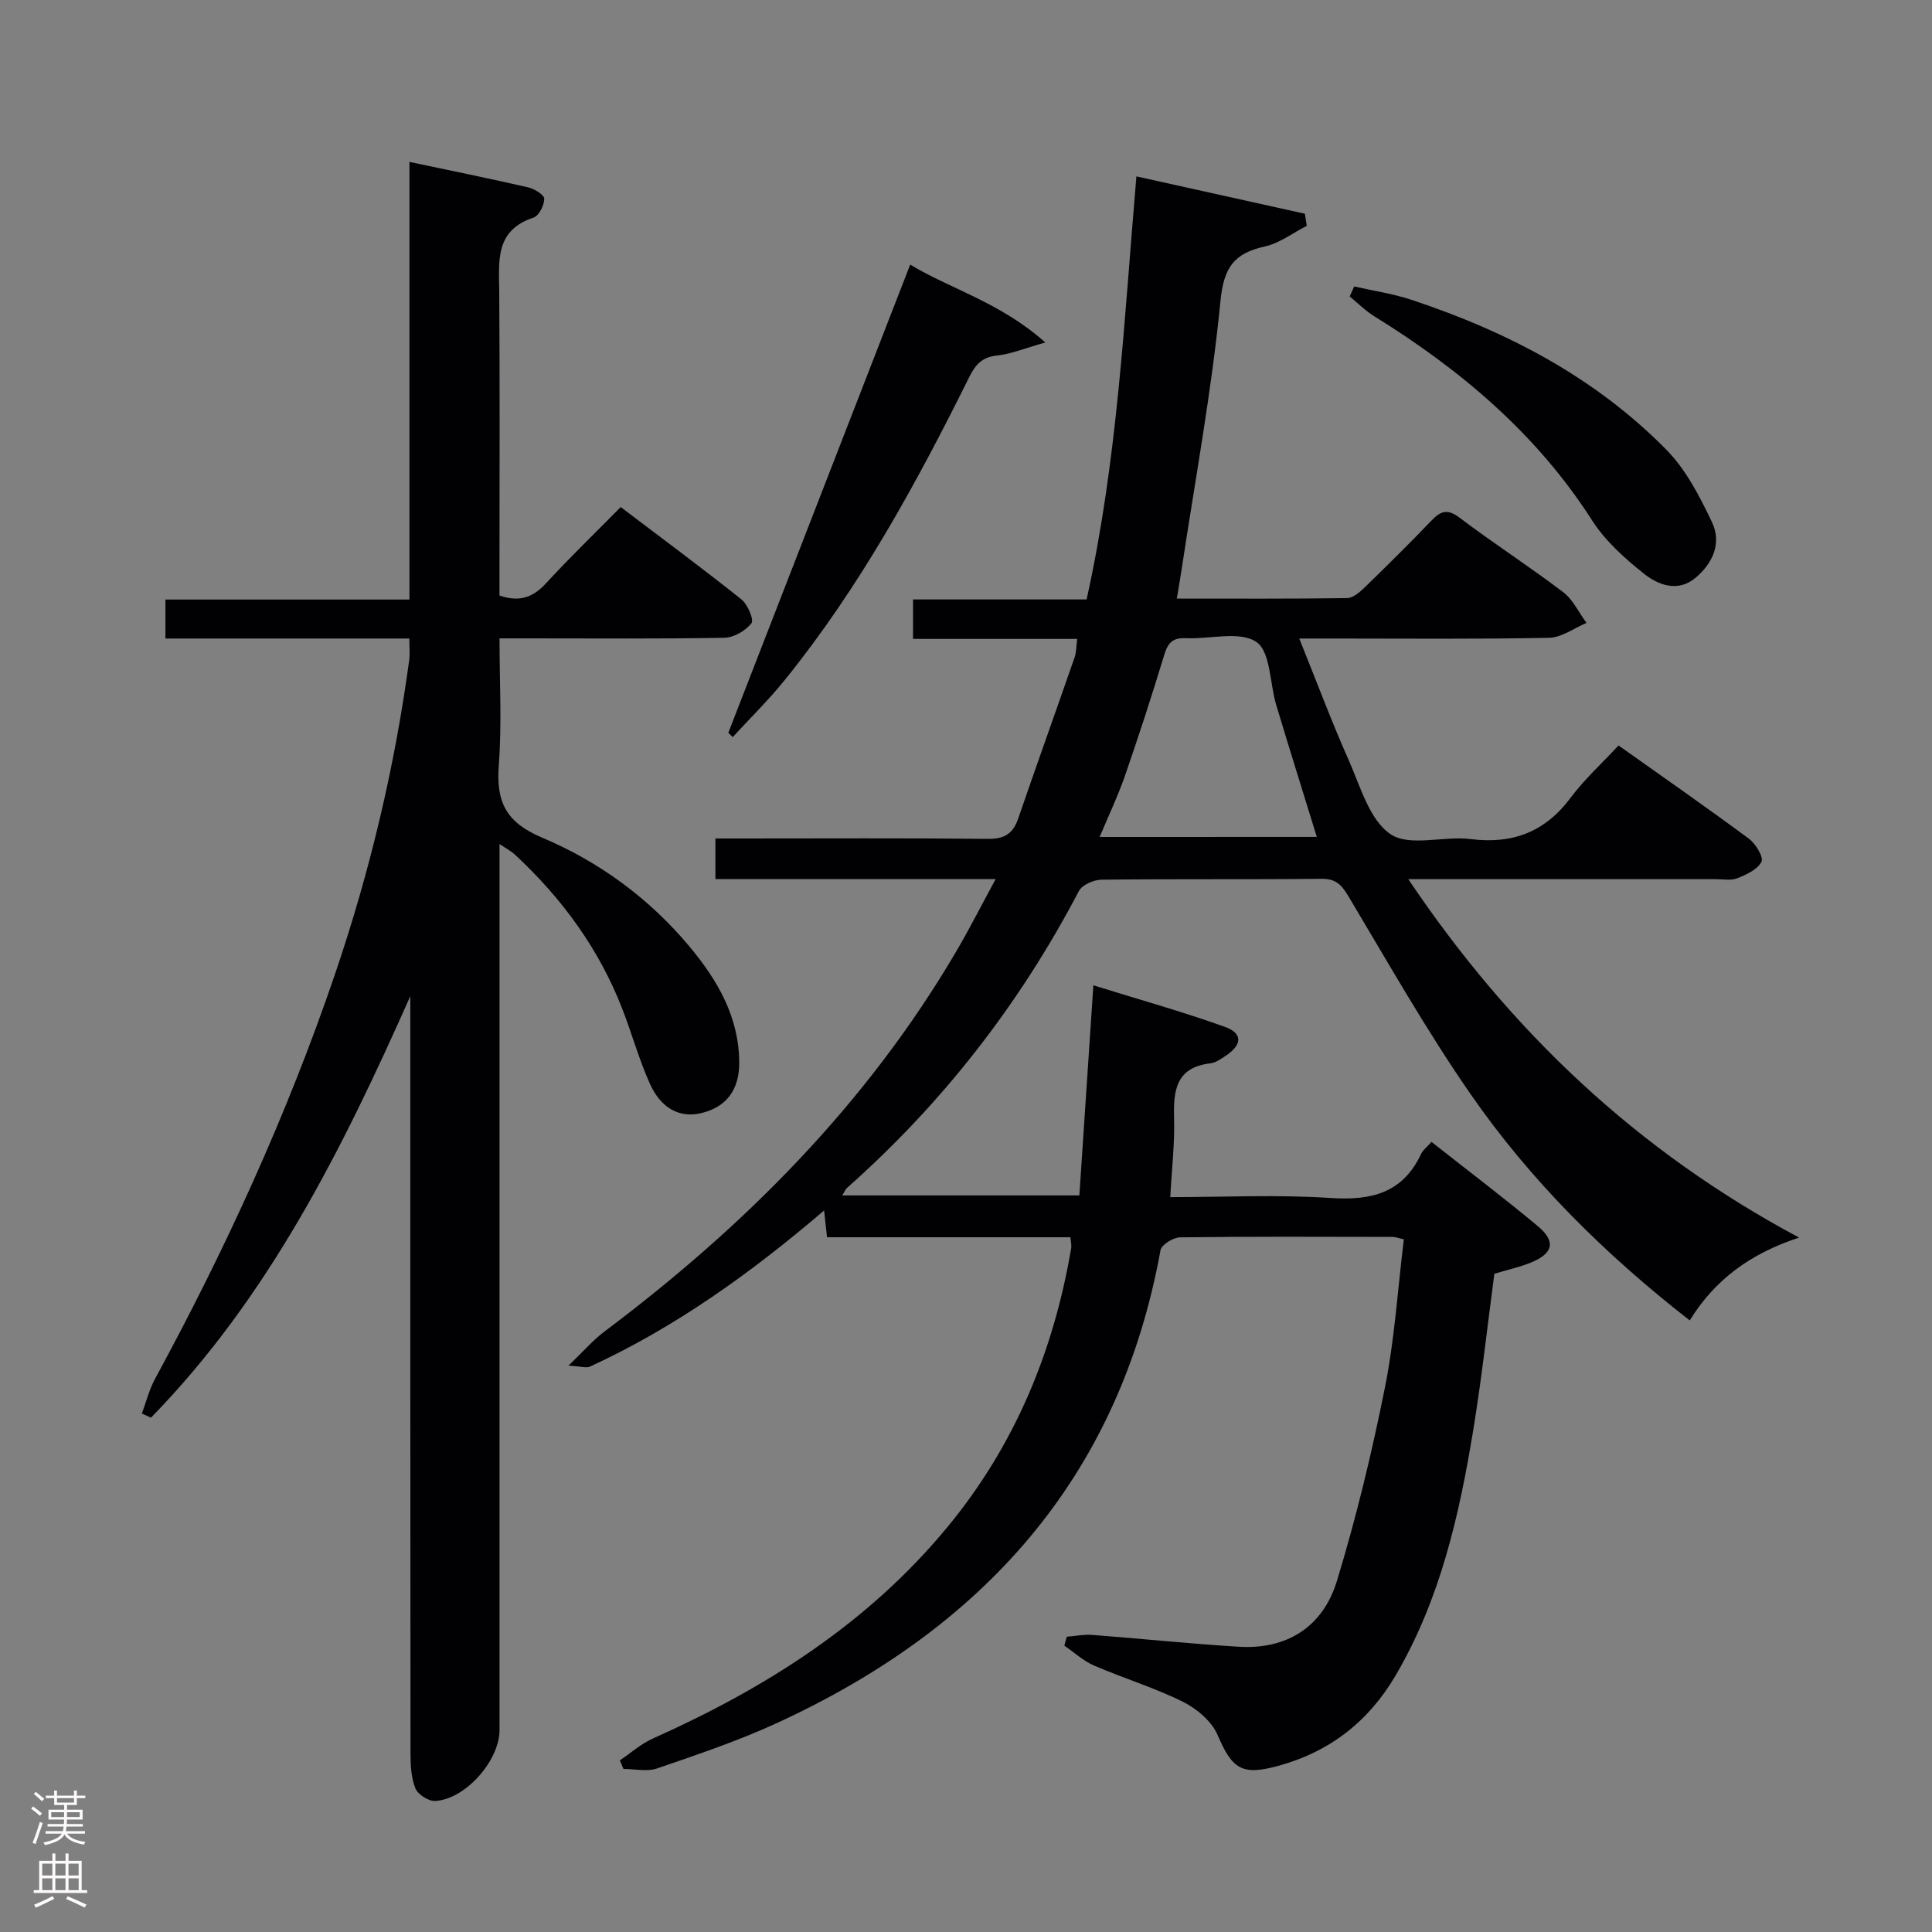 <svg enable-background="new 0 0 400 400" viewBox="0 0 400 400" xmlns="http://www.w3.org/2000/svg"><rect x="0" y="0" width="400" height="400" fill="#808080" stroke="none"/><g fill="#010103"><path d="m220.86 338.87c1.77-.14 3.55-.51 5.3-.38 10.11.77 20.2 1.84 30.32 2.45 10.08.61 17.44-4.21 20.31-13.61 4.01-13.14 7.24-26.56 9.94-40.04 2.01-10.04 2.65-20.35 3.92-30.7-1.1-.24-1.72-.5-2.33-.5-14.67-.03-29.33-.1-44 .09-1.41.02-3.85 1.52-4.05 2.66-8.58 47.27-36.96 78.43-79.55 97.96-7.97 3.66-16.35 6.47-24.66 9.33-2.09.72-4.64.11-6.98.11-.25-.59-.5-1.18-.75-1.77 2.27-1.53 4.38-3.43 6.85-4.53 23.36-10.45 44.55-23.84 61.05-43.87 13.89-16.86 21.91-36.27 25.55-57.65.1-.61-.08-1.26-.16-2.26-16.76 0-33.38 0-50.39 0-.2-1.83-.37-3.35-.61-5.54-15.22 13.01-30.83 24.19-48.45 32.31-.78.36-1.9-.05-4.48-.18 3.09-2.96 5.08-5.29 7.48-7.09 29.04-21.8 54.27-47.11 72.78-78.63 2.75-4.68 5.2-9.52 8.19-15.03-19.91 0-38.83 0-58.02 0 0-2.83 0-5.24 0-8.4h5.39c17 0 34-.1 51 .08 3.4.04 5.21-1.04 6.29-4.19 3.83-11.15 7.81-22.24 11.68-33.37.37-1.05.33-2.25.54-3.84-11.38 0-22.48 0-33.99 0 0-2.81 0-5.2 0-8.17h35.94c6.43-28.94 7.77-58.01 10.31-87.59 11.82 2.62 23.35 5.18 34.88 7.73.13.84.26 1.67.39 2.51-2.88 1.47-5.62 3.59-8.68 4.27-6.32 1.4-8.5 4.28-9.18 11.24-1.82 18.65-5.26 37.14-8.06 55.7-.27 1.79-.59 3.57-.98 5.96 12.03 0 23.64.07 35.26-.1 1.23-.02 2.63-1.24 3.64-2.22 4.66-4.53 9.29-9.1 13.78-13.79 1.9-1.99 3.28-2.57 5.82-.66 7.04 5.31 14.46 10.11 21.49 15.44 2.04 1.55 3.24 4.21 4.83 6.37-2.58 1.08-5.15 3.03-7.75 3.08-14.99.3-30 .15-45 .15-1.78 0-3.57 0-6.72 0 3.63 9.02 6.69 17.2 10.23 25.17 2.42 5.45 4.3 12.4 8.67 15.34 3.94 2.66 10.99.32 16.56 1.01 8.72 1.09 15.43-1.46 20.73-8.57 2.87-3.84 6.49-7.12 9.91-10.81 9.46 6.72 18.33 12.88 27 19.31 1.39 1.03 3.07 3.81 2.59 4.77-.8 1.6-3.12 2.66-5.02 3.42-1.3.52-2.96.17-4.46.18-19.33.01-38.66 0-58 0-1.59 0-3.17 0-5.64 0 21.19 31.5 47.29 56.23 80.91 74.21-10.12 3.32-17.44 8.72-22.64 17.15-17.52-13.66-32.89-28.87-45.28-46.72-9.18-13.22-17.14-27.3-25.41-41.14-1.44-2.41-2.64-3.61-5.6-3.57-15.16.16-30.33 0-45.5.18-1.61.02-4.01 1.07-4.68 2.35-12.27 23.42-28.21 43.92-47.99 61.45-.33.29-.5.77-1 1.57h49.09c.95-14.19 1.9-28.39 2.9-43.5 9.27 2.88 18.34 5.42 27.18 8.58 3.82 1.36 3.66 3.74.15 6.06-.96.63-2.02 1.39-3.1 1.51-7.11.83-7.69 5.59-7.52 11.38.15 5.25-.48 10.52-.79 16.32 11.27 0 22.27-.55 33.18.18 8.42.56 14.94-.99 18.76-9.13.4-.85 1.27-1.48 2.15-2.48 7.44 5.86 14.84 11.47 21.97 17.41 3.86 3.22 3.26 5.7-1.49 7.61-2.29.92-4.73 1.46-7.47 2.28-1.41 10.58-2.59 21.45-4.35 32.23-2.9 17.75-6.86 35.21-16.12 50.98-5.58 9.5-13.61 15.75-24.26 18.67-7.53 2.07-9.55.69-12.57-6.39-1.21-2.83-4.3-5.44-7.17-6.87-5.92-2.94-12.33-4.88-18.42-7.51-2.22-.96-4.1-2.72-6.14-4.12.16-.61.33-1.22.5-1.84zm51.77-165.6c-2.88-9.33-5.69-18.29-8.39-27.27-1.36-4.51-1.17-11.11-4.14-13.1-3.47-2.33-9.63-.53-14.61-.77-2.69-.13-3.7.98-4.45 3.46-2.54 8.39-5.26 16.74-8.13 25.03-1.44 4.16-3.35 8.15-5.24 12.66 15.32-.01 30.01-.01 44.96-.01z"/><path d="m84.75 132.2c-17.01 0-33.61 0-50.5 0 0-2.84 0-5.24 0-8.07h50.52c0-30.27 0-60.13 0-90.61 8.71 1.84 16.67 3.45 24.57 5.27 1.3.3 3.34 1.55 3.34 2.36 0 1.34-1.1 3.53-2.22 3.9-8.05 2.66-7.15 9.04-7.1 15.41.14 19.16.05 38.32.05 57.48v5.36c4.17 1.43 6.98.36 9.65-2.55 4.84-5.27 10-10.24 15.45-15.77 8.45 6.41 16.83 12.61 24.97 19.1 1.31 1.04 2.66 4.23 2.1 4.96-1.21 1.55-3.64 2.96-5.59 3-13.49.25-26.99.13-40.48.13-1.8 0-3.6 0-6.09 0 0 9.06.5 17.71-.15 26.27-.57 7.54 1.44 11.81 8.96 14.98 11.85 4.99 22.28 12.64 30.63 22.68 5.74 6.9 10.12 14.48 10.19 23.81.04 5.8-2.71 9.31-7.87 10.55-4.36 1.04-8.27-.86-10.62-6.07-2.24-4.97-3.7-10.28-5.67-15.38-4.82-12.5-12.53-23.02-22.3-32.09-.69-.64-1.57-1.09-3.17-2.18v6.54 176.93c0 6.31-7.1 14.36-13.35 14.66-1.36.06-3.56-1.35-4.06-2.6-.89-2.21-1.02-4.83-1.02-7.28-.05-50.48-.04-100.96-.04-151.44 0-1.77 0-3.54 0-5.31-14.06 31.66-29.32 62.31-53.69 87.27-.63-.28-1.26-.57-1.89-.85.9-2.41 1.52-4.96 2.73-7.19 14.63-26.92 27.34-54.68 37.23-83.7 7.25-21.28 12.42-43.03 15.42-65.3.13-1.15 0-2.32 0-4.27z"/><path d="m150.79 151.71c12.52-32.21 25.03-64.42 37.66-96.93 8.18 4.99 18.63 7.79 27.97 16.13-4.25 1.19-7.06 2.38-9.97 2.69-3.07.33-4.45 1.8-5.76 4.43-10.94 22.04-22.71 43.6-38.26 62.82-3.33 4.12-7.14 7.85-10.73 11.76-.3-.3-.61-.6-.91-.9z"/><path d="m280.37 59.31c3.95.9 8.01 1.49 11.85 2.76 19.82 6.57 38.06 16.06 52.82 31.08 4.05 4.12 6.89 9.68 9.42 14.99 2.07 4.35.09 8.61-3.52 11.57-3.6 2.95-7.64 1.41-10.59-.94-3.98-3.17-7.98-6.76-10.69-10.98-11.5-17.97-27.25-31.23-45.13-42.31-1.84-1.14-3.4-2.72-5.09-4.1.3-.7.62-1.39.93-2.07z"/></g><path d="m6.44 374.46.42-.45c.65.47 1.27.95 1.85 1.44l-.45.49c-.65-.56-1.25-1.06-1.82-1.48m.93 7.33-.63-.26c.55-1.36 1.05-2.8 1.52-4.33.19.1.38.19.59.27-.46 1.29-.95 2.73-1.48 4.32m-.38-10.38.44-.42c.43.34 1.01.82 1.74 1.44l-.49.49c-.53-.51-1.09-1.01-1.69-1.51m2.5.35h1.72v-1.04h.59v1.04h3.52v-1.04h.59v1.04h1.75v.53h-1.75v1.42h-2.03v.97h3.22v2.03h-3.24c0 .35-.01.66-.03.93h3.32v.53h-3.37c-.03.27-.08.58-.15.94h3.96v.53h-3.71c.67.92 1.93 1.48 3.79 1.68-.13.24-.23.44-.29.59-2.13-.38-3.48-1.08-4.04-2.12-.43.97-1.77 1.72-4.03 2.23-.09-.19-.2-.37-.33-.55 2.1-.42 3.37-1.03 3.81-1.83h-3.36v-.53h3.58c.08-.29.13-.61.16-.94h-3.33v-.53h3.39c.02-.27.04-.58.04-.93h-3.23v-2.03h3.25v-.97h-2.07v-1.42h-1.73zm1.12 3.44v1h2.65c.01-.3.02-.44.01-.4v-.25-.35zm1.19-2h3.52v-.91h-3.52zm4.71 2h-2.63v.59c0 .16-.01.28-.01.4h2.64z" fill="#fcfafa"/><path d="m13.56 383.74h.63v1.52h2.72v6.07h1.13v.6h-11.06v-.6h1.13v-6.07h2.73v-1.52h.63v1.52h2.1v-1.52zm-2.69 8.83.38.56c-1.24.63-2.53 1.25-3.85 1.85-.1-.21-.21-.42-.34-.63 1.36-.55 2.63-1.15 3.81-1.78m-2.13-4.27h2.1v-2.45h-2.1zm0 3.04h2.1v-2.46h-2.1zm2.72-3.04h2.1v-2.45h-2.1zm0 3.04h2.1v-2.46h-2.1zm6.07 3.6c-1.41-.71-2.7-1.3-3.86-1.78l.35-.56c1.45.62 2.75 1.19 3.88 1.72zm-1.25-9.09h-2.1v2.45h2.1zm-2.09 5.49h2.1v-2.46h-2.1z" fill="#fcfafa"/></svg>